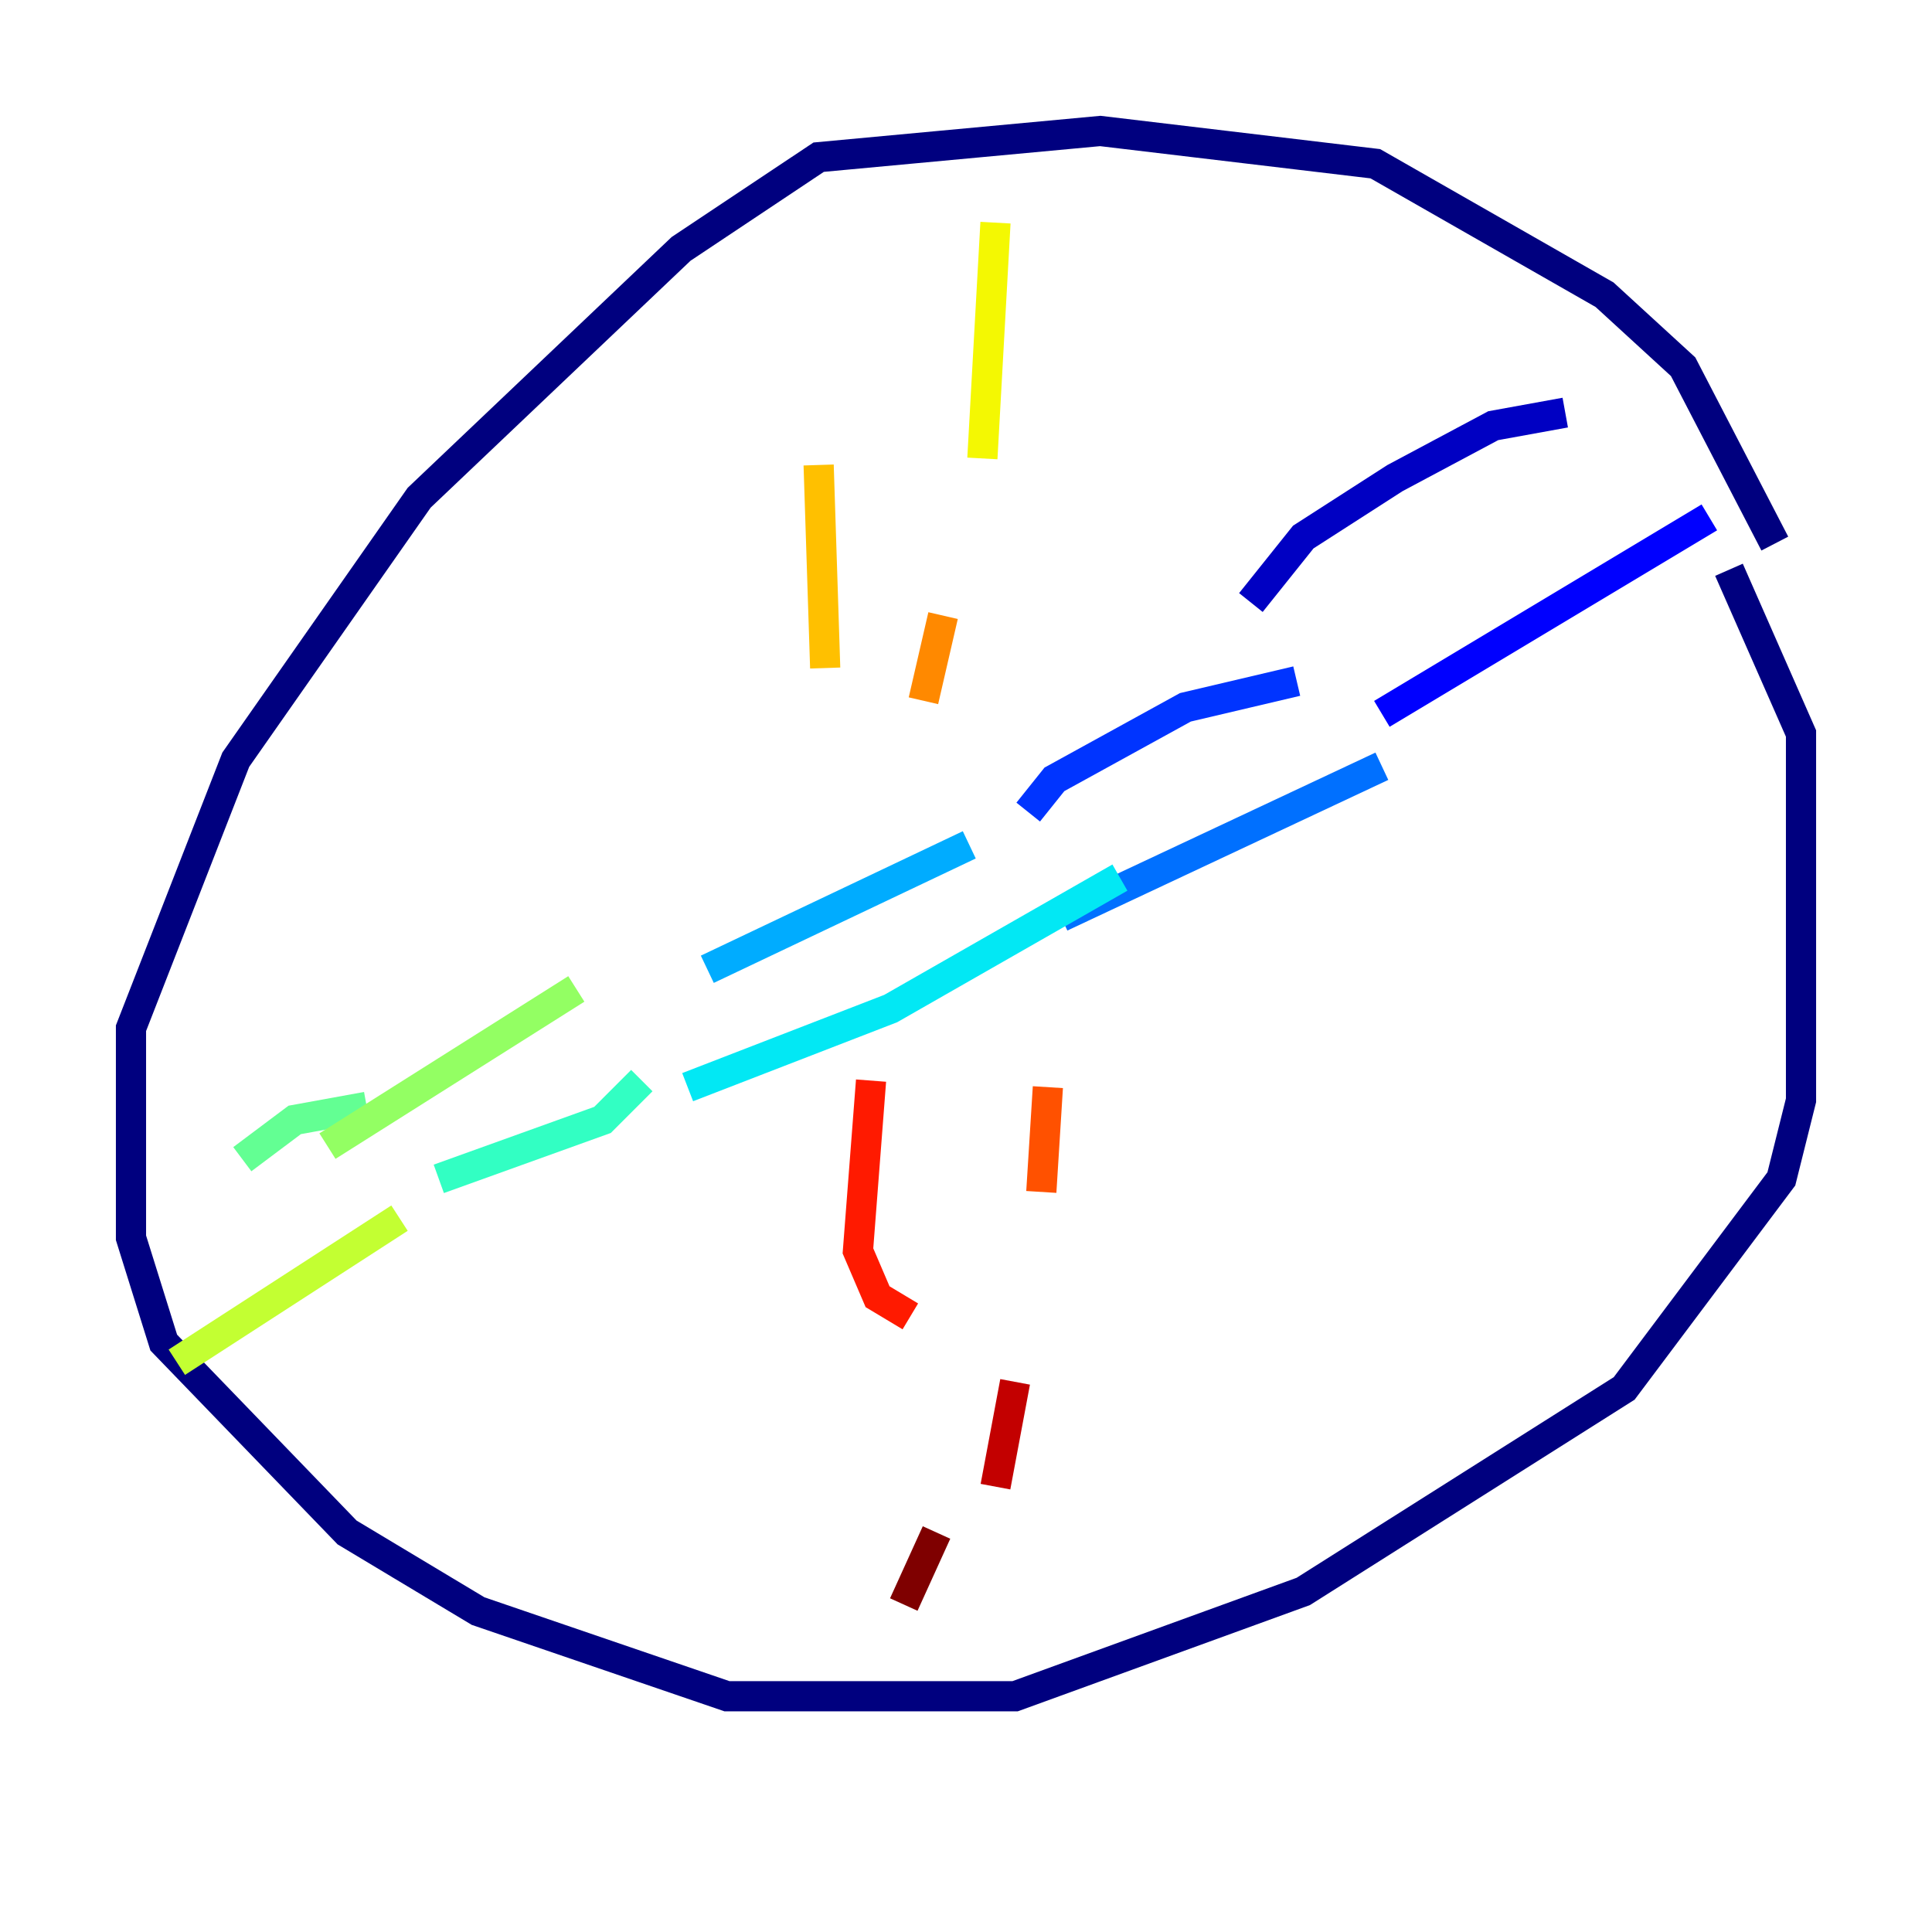 <?xml version="1.0" encoding="utf-8" ?>
<svg baseProfile="tiny" height="128" version="1.2" viewBox="0,0,128,128" width="128" xmlns="http://www.w3.org/2000/svg" xmlns:ev="http://www.w3.org/2001/xml-events" xmlns:xlink="http://www.w3.org/1999/xlink"><defs /><polyline fill="none" points="117.586,36.014 111.512,24.298 106.305,19.525 91.119,10.848 72.895,8.678 54.237,10.414 45.125,16.488 27.77,32.976 15.62,50.332 8.678,68.122 8.678,82.007 10.848,88.949 22.997,101.532 31.675,106.739 48.163,112.38 67.254,112.38 86.346,105.437 107.607,91.986 118.02,78.102 119.322,72.895 119.322,48.597 114.549,37.749" stroke="#00007f" stroke-width="2" /><polyline fill="none" points="103.702,27.336 98.929,28.203 92.42,31.675 86.346,35.58 82.875,39.919" stroke="#0000c3" stroke-width="2" /><polyline fill="none" points="113.248,34.278 91.552,47.295" stroke="#0000ff" stroke-width="2" /><polyline fill="none" points="85.912,45.125 78.536,46.861 69.858,51.634 68.122,53.803" stroke="#0034ff" stroke-width="2" /><polyline fill="none" points="91.552,50.766 70.291,60.746" stroke="#0070ff" stroke-width="2" /><polyline fill="none" points="64.217,55.973 46.861,64.217" stroke="#00acff" stroke-width="2" /><polyline fill="none" points="74.197,58.142 59.01,66.82 45.559,72.027" stroke="#02e8f4" stroke-width="2" /><polyline fill="none" points="42.522,71.593 39.919,74.197 29.071,78.102" stroke="#32ffc3" stroke-width="2" /><polyline fill="none" points="24.298,73.329 19.525,74.197 16.054,76.8" stroke="#63ff93" stroke-width="2" /><polyline fill="none" points="38.183,65.519 21.695,75.932" stroke="#93ff63" stroke-width="2" /><polyline fill="none" points="26.468,80.705 11.715,90.251" stroke="#c3ff32" stroke-width="2" /><polyline fill="none" points="65.953,14.752 65.085,30.373" stroke="#f4f802" stroke-width="2" /><polyline fill="none" points="54.237,30.807 54.671,44.258" stroke="#ffc000" stroke-width="2" /><polyline fill="none" points="62.481,40.786 61.18,46.427" stroke="#ff8900" stroke-width="2" /><polyline fill="none" points="69.424,72.027 68.99,78.969" stroke="#ff5100" stroke-width="2" /><polyline fill="none" points="57.709,71.593 56.841,82.875 58.142,85.912 60.312,87.214" stroke="#ff1a00" stroke-width="2" /><polyline fill="none" points="67.254,91.552 65.953,98.495" stroke="#c30000" stroke-width="2" /><polyline fill="none" points="62.047,101.532 59.878,106.305" stroke="#7f0000" stroke-width="2" /></svg>